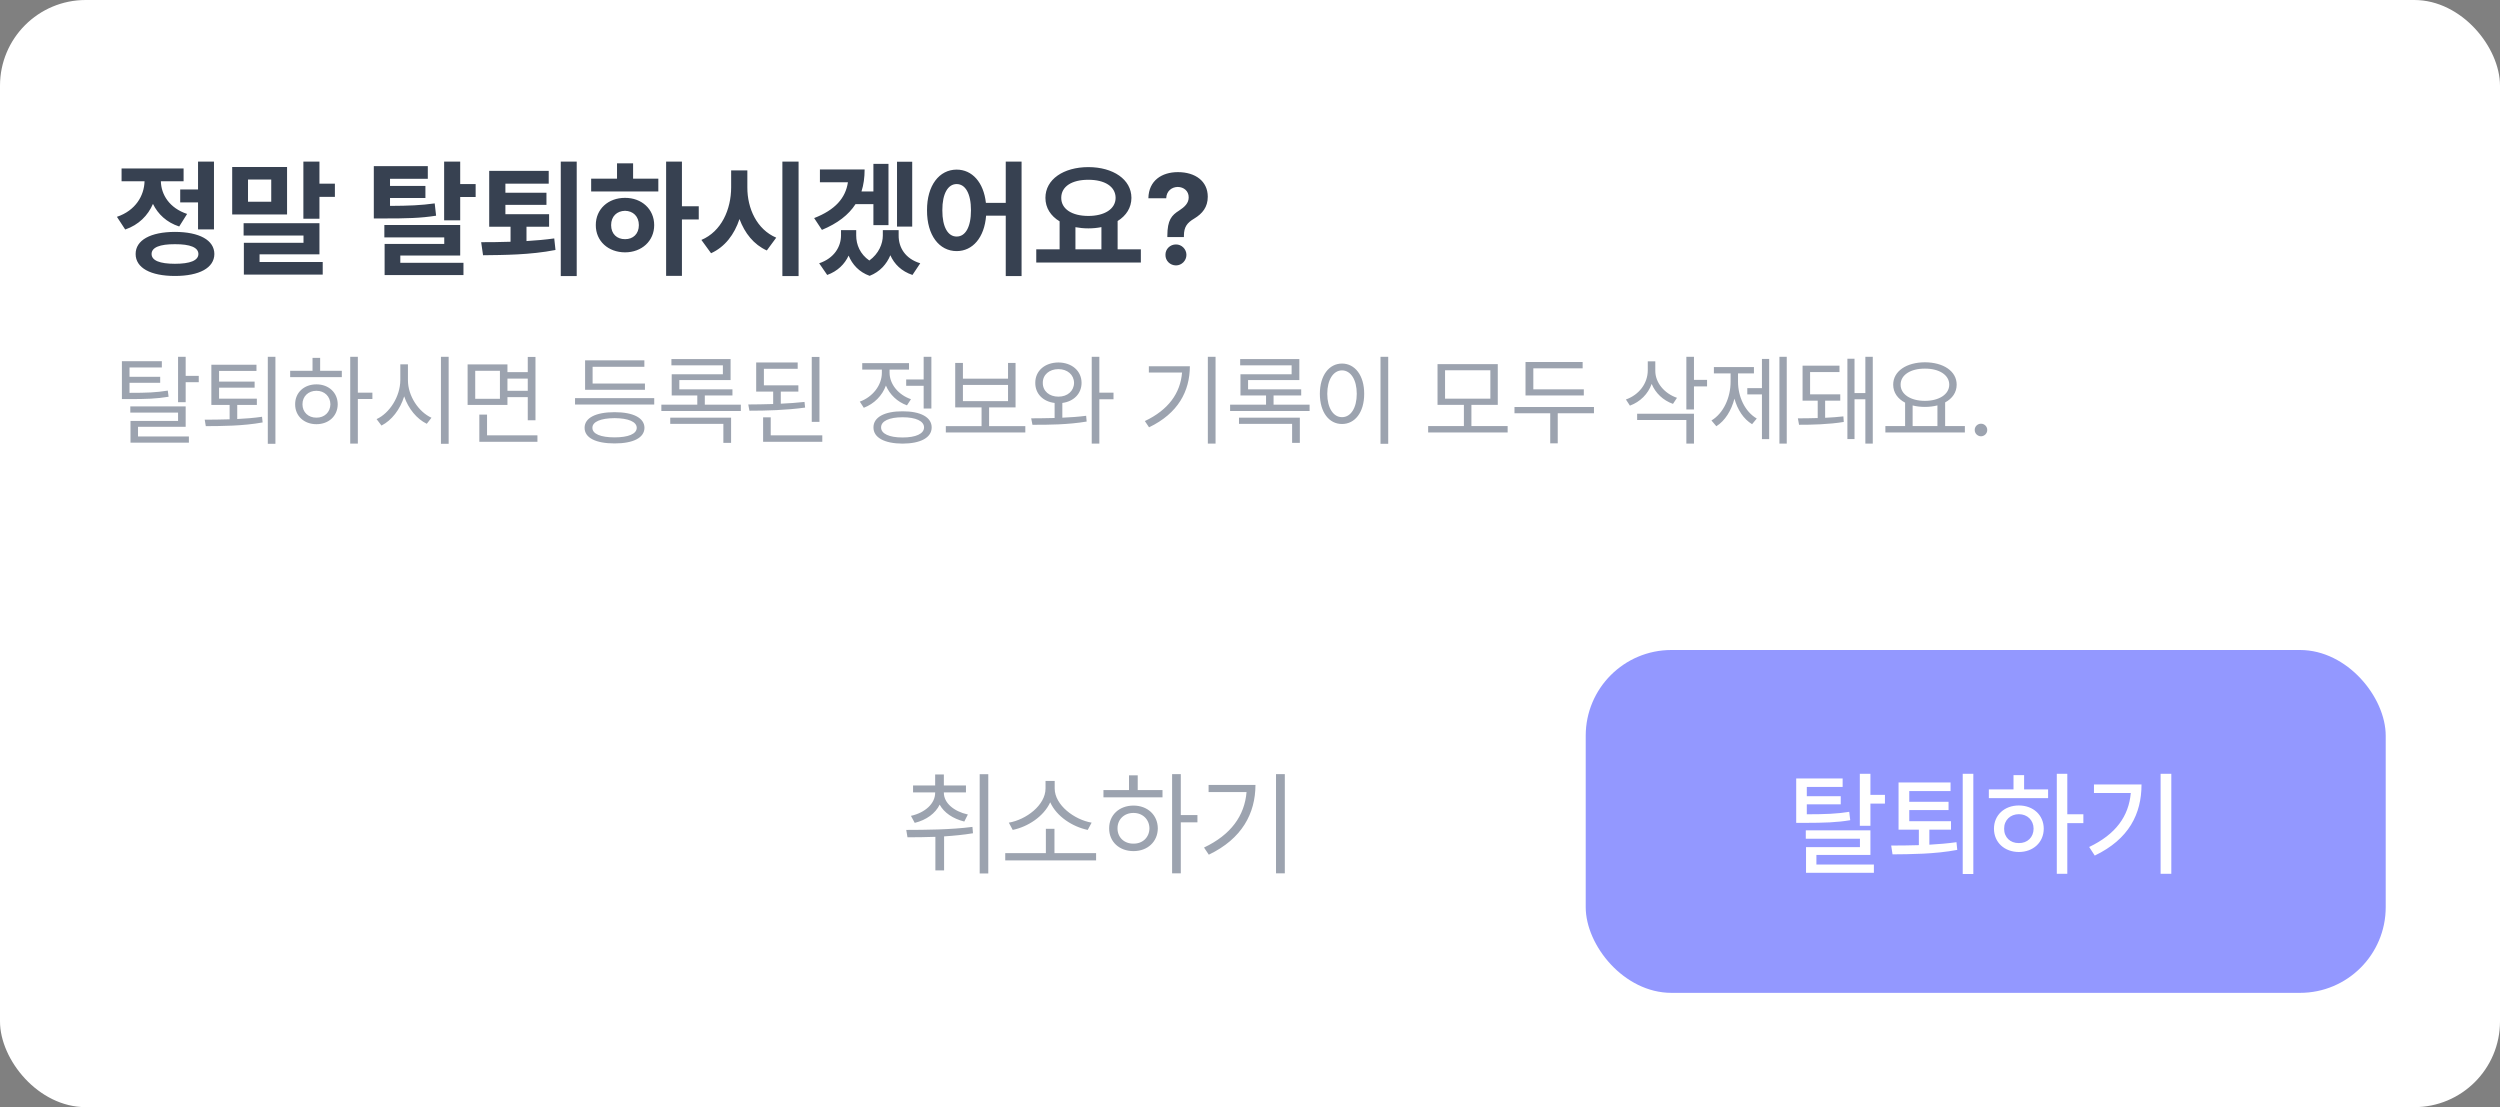 <svg width="350" height="155" viewBox="0 0 350 155" fill="none" xmlns="http://www.w3.org/2000/svg">
    <rect x="0" y="0" width="350" height="155" fill="#808080" stroke="none"/>
    <rect width="350" height="155" rx="12" fill="white"/>
    <path d="M29.957 22.621V32.113H27.725V28.334H25.229V26.523H27.725V22.621H29.957ZM16.369 30.355C18.988 29.477 20.184 27.385 20.236 25.381H17.02V23.588H25.703V25.381H22.521C22.565 27.244 23.708 29.125 26.195 29.951L25.088 31.709C23.33 31.138 22.108 29.977 21.414 28.545C20.711 30.171 19.428 31.48 17.529 32.131L16.369 30.355ZM18.988 35.559C18.988 33.616 21.08 32.474 24.49 32.465C27.909 32.474 30.001 33.616 30.01 35.559C30.001 37.501 27.909 38.635 24.49 38.635C21.08 38.635 18.988 37.501 18.988 35.559ZM21.221 35.559C21.221 36.473 22.372 36.93 24.49 36.93C26.617 36.93 27.769 36.473 27.777 35.559C27.769 34.636 26.617 34.179 24.49 34.188C22.372 34.179 21.221 34.636 21.221 35.559ZM44.723 22.621V25.715H46.885V27.561H44.723V30.619H42.473V22.621H44.723ZM32.506 30.021V23.377H40.188V30.021H32.506ZM34.105 32.975V31.252H44.723V35.611H36.338V36.684H45.18V38.441H34.141V33.994H42.49V32.975H34.105ZM34.721 28.246H37.973V25.135H34.721V28.246ZM59.893 23.254V25.029H54.602V26.031H59.559V27.719H54.602V28.826C57.282 28.809 58.917 28.747 60.859 28.475L61.053 30.197C58.882 30.54 56.975 30.584 53.67 30.584H52.334V23.254H59.893ZM53.81 33.238V31.498H64.428V35.77H56.043V36.789H64.885V38.512H53.846V34.152H62.195V33.238H53.81ZM62.178 30.848V22.621H64.428V25.768H66.59V27.578H64.428V30.848H62.178ZM76.873 29.986V31.744H73.709V33.748C75.027 33.669 76.346 33.555 77.594 33.379L77.769 34.996C74.219 35.699 70.422 35.699 67.627 35.734L67.363 33.906C68.567 33.906 69.982 33.898 71.477 33.845V31.744H68.488V23.922H76.82V25.715H70.756V26.98H76.504V28.686H70.756V29.986H76.873ZM78.508 38.652V22.621H80.74V38.652H78.508ZM95.471 22.621V28.879H97.826V30.725H95.471V38.617H93.256V22.621H95.471ZM82.762 26.805V25.012H86.383V22.867H88.633V25.012H92.166V26.805H82.762ZM83.412 31.516C83.403 29.283 85.144 27.692 87.508 27.701C89.837 27.692 91.586 29.283 91.586 31.516C91.586 33.748 89.837 35.321 87.508 35.33C85.144 35.321 83.403 33.748 83.412 31.516ZM85.557 31.516C85.557 32.755 86.374 33.493 87.508 33.484C88.624 33.493 89.441 32.755 89.441 31.516C89.441 30.285 88.624 29.529 87.508 29.512C86.374 29.529 85.557 30.285 85.557 31.516ZM104.629 26.242C104.62 29.178 105.956 32.122 108.672 33.273L107.354 35.066C105.525 34.24 104.26 32.641 103.53 30.663C102.81 32.825 101.5 34.565 99.549 35.453L98.195 33.59C100.99 32.412 102.353 29.345 102.361 26.242V23.852H104.629V26.242ZM109.533 38.652V22.621H111.801V38.652H109.533ZM121.047 23.729C121.047 24.854 120.906 25.873 120.607 26.805H122.277V22.938H124.387V31.516H122.277V28.58H119.772C118.797 30.092 117.25 31.278 115.07 32.184L113.98 30.531C116.916 29.389 118.375 27.745 118.709 25.521H114.789V23.729H121.047ZM114.684 36.859C116.802 36.148 117.733 34.53 117.742 32.975V32.219H119.869V32.975C119.869 34.258 120.414 35.585 121.706 36.473C123.024 35.523 123.596 34.126 123.596 32.975V32.219H125.811V32.975C125.802 34.618 126.698 36.209 128.834 36.859L127.744 38.494C126.206 37.976 125.204 36.982 124.65 35.734C124.132 36.974 123.2 38.046 121.75 38.617C120.256 38.081 119.324 37.026 118.806 35.787C118.252 36.982 117.268 37.967 115.809 38.494L114.684 36.859ZM125.582 31.727V22.639H127.709V31.727H125.582ZM133.932 23.746C136.094 23.746 137.711 25.521 138.027 28.404H140.805V22.621H143.02V38.652H140.805V30.197H138.054C137.816 33.273 136.164 35.154 133.932 35.154C131.506 35.154 129.766 32.957 129.783 29.441C129.766 25.952 131.506 23.746 133.932 23.746ZM131.928 29.441C131.919 31.823 132.736 33.124 133.932 33.115C135.136 33.124 135.936 31.823 135.936 29.441C135.936 27.068 135.136 25.768 133.932 25.768C132.736 25.768 131.919 27.068 131.928 29.441ZM159.719 34.908V36.754H145.076V34.908H148.346V30.988C147.106 30.241 146.359 29.107 146.359 27.701C146.359 25.108 148.891 23.403 152.371 23.395C155.834 23.403 158.392 25.108 158.4 27.701C158.392 29.081 157.671 30.197 156.467 30.944V34.908H159.719ZM148.574 27.701C148.574 29.266 150.077 30.232 152.371 30.232C154.63 30.232 156.177 29.266 156.186 27.701C156.177 26.093 154.63 25.161 152.371 25.17C150.077 25.161 148.574 26.093 148.574 27.701ZM150.561 34.908H154.199V31.797C153.628 31.911 153.013 31.973 152.371 31.973C151.729 31.973 151.123 31.911 150.561 31.806V34.908ZM163.428 32.992C163.437 30.804 164.025 30.136 165.08 29.477C165.836 28.984 166.425 28.439 166.416 27.631C166.425 26.752 165.739 26.181 164.887 26.172C164.069 26.181 163.305 26.726 163.27 27.754H160.773C160.817 25.284 162.654 24.098 164.904 24.098C167.356 24.098 169.088 25.372 169.088 27.543C169.088 28.993 168.341 29.907 167.189 30.602C166.196 31.19 165.757 31.762 165.748 32.992V33.185H163.428V32.992ZM163.164 35.682C163.146 34.873 163.814 34.214 164.641 34.223C165.423 34.214 166.1 34.873 166.1 35.682C166.1 36.499 165.423 37.158 164.641 37.158C163.814 37.158 163.146 36.499 163.164 35.682Z" fill="#374151"/>
    <path d="M22.658 50.568V51.443H18.133V52.756H22.426V53.59H18.133V54.998C20.553 54.998 21.872 54.95 23.492 54.684L23.602 55.545C21.906 55.825 20.525 55.873 17.982 55.873H17.066V50.568H22.658ZM18.242 57.76V56.898H25.994V59.756H19.322V61.109H26.445V61.971H18.27V58.935H24.928V57.76H18.242ZM24.928 56.31V49.953H25.994V52.619H27.826V53.508H25.994V56.31H24.928ZM35.961 55.818V56.693H33.213V58.662C34.382 58.607 35.571 58.512 36.685 58.348L36.768 59.141C33.985 59.647 30.998 59.647 28.811 59.66L28.66 58.758C29.679 58.751 30.882 58.744 32.147 58.703V56.693H29.59V51.06H35.906V51.935H30.67V53.426H35.647V54.273H30.67V55.818H35.961ZM37.492 62.135V49.953H38.559V62.135H37.492ZM50.098 49.953V54.971H52.135V55.859H50.098V62.107H49.031V49.953H50.098ZM40.623 52.797V51.908H43.754V50.103H44.82V51.908H47.855V52.797H40.623ZM41.32 56.598C41.313 54.957 42.571 53.809 44.301 53.809C46.017 53.809 47.268 54.957 47.281 56.598C47.268 58.245 46.017 59.387 44.301 59.387C42.571 59.387 41.313 58.245 41.32 56.598ZM42.346 56.598C42.339 57.705 43.166 58.484 44.301 58.471C45.422 58.484 46.242 57.705 46.256 56.598C46.242 55.497 45.422 54.704 44.301 54.711C43.166 54.704 42.339 55.497 42.346 56.598ZM57.111 53.221C57.105 55.442 58.615 57.671 60.406 58.484L59.75 59.332C58.362 58.662 57.166 57.22 56.585 55.49C56.024 57.322 54.828 58.86 53.406 59.578L52.723 58.676C54.534 57.849 56.031 55.524 56.045 53.221V51.006H57.111V53.221ZM61.732 62.135V49.953H62.812V62.135H61.732ZM71.043 51.02V52.1H73.887V49.967H74.967V58.84H73.887V55.6H71.043V56.693H65.465V51.02H71.043ZM66.531 55.832H69.99V51.908H66.531V55.832ZM67.106 61.848V58.047H68.186V60.945H75.24V61.848H67.106ZM71.043 54.711H73.887V53.002H71.043V54.711ZM91.592 55.736V56.639H80.504V55.736H91.592ZM81.844 59.893C81.837 58.498 83.416 57.705 86.041 57.705C88.645 57.705 90.211 58.498 90.225 59.893C90.211 61.301 88.645 62.08 86.041 62.08C83.416 62.08 81.837 61.301 81.844 59.893ZM81.912 54.574V50.445H90.211V51.348H82.965V53.699H90.293V54.574H81.912ZM82.938 59.893C82.924 60.747 84.093 61.232 86.041 61.232C87.969 61.232 89.138 60.747 89.144 59.893C89.138 59.045 87.969 58.553 86.041 58.539C84.093 58.553 82.924 59.045 82.938 59.893ZM103.719 56.652V57.541H92.59V56.652H97.621V55.367H94.039V52.4H101.203V51.143H93.998V50.268H102.283V53.207H95.106V54.506H102.543V55.367H98.674V56.652H103.719ZM93.834 59.346V58.471H102.352V61.998H101.271V59.346H93.834ZM111.771 53.945V54.82H109.311V56.516C110.445 56.468 111.58 56.386 112.633 56.27L112.715 57.062C110.097 57.425 107.205 57.5 104.922 57.5L104.758 56.625C105.824 56.618 107.021 56.605 108.244 56.563V54.82H105.865V50.746H111.676V51.635H106.945V53.945H111.771ZM106.836 61.848V58.43H107.902V60.945H115.121V61.848H106.836ZM113.645 59.059V49.967H114.725V59.059H113.645ZM130.393 49.953V57.199H129.312V54.014H126.865V53.125H129.312V49.953H130.393ZM120.371 56.228C122.176 55.579 123.461 53.932 123.461 52.195V51.744H120.713V50.842H127.262V51.744H124.541V52.182C124.541 53.768 125.758 55.278 127.535 55.887L126.975 56.748C125.614 56.256 124.555 55.23 124.028 53.98C123.509 55.401 122.381 56.536 120.932 57.09L120.371 56.228ZM122.285 59.838C122.278 58.409 123.83 57.575 126.359 57.582C128.882 57.575 130.434 58.409 130.434 59.838C130.434 61.273 128.882 62.094 126.359 62.107C123.83 62.094 122.278 61.273 122.285 59.838ZM123.352 59.838C123.345 60.72 124.493 61.253 126.359 61.246C128.219 61.253 129.367 60.72 129.367 59.838C129.367 58.949 128.219 58.416 126.359 58.416C124.493 58.416 123.345 58.949 123.352 59.838ZM143.545 59.66V60.549H132.416V59.66H137.42V57.035H133.729V50.815H134.809V53.016H141.125V50.815H142.178V57.035H138.473V59.66H143.545ZM134.809 56.16H141.125V53.891H134.809V56.16ZM148.18 50.746C150.046 50.76 151.413 51.908 151.42 53.603C151.413 55.128 150.306 56.208 148.727 56.413V58.477C149.861 58.43 151.003 58.348 152.062 58.211L152.131 59.018C149.554 59.455 146.683 59.482 144.543 59.469L144.365 58.566C145.343 58.56 146.471 58.553 147.646 58.519V56.413C146.033 56.222 144.933 55.135 144.939 53.603C144.933 51.908 146.279 50.76 148.18 50.746ZM145.992 53.603C145.979 54.745 146.901 55.538 148.18 55.531C149.438 55.538 150.354 54.745 150.367 53.603C150.354 52.462 149.438 51.683 148.18 51.676C146.901 51.683 145.979 52.462 145.992 53.603ZM152.842 62.107V49.953H153.908V54.971H155.891V55.9H153.908V62.107H152.842ZM170.178 49.953V62.107H169.098V49.953H170.178ZM160.279 58.949C163.567 57.391 165.249 55.06 165.488 52.154H160.84V51.279H166.582C166.568 54.773 164.941 57.869 160.867 59.824L160.279 58.949ZM183.344 56.652V57.541H172.215V56.652H177.246V55.367H173.664V52.4H180.828V51.143H173.623V50.268H181.908V53.207H174.73V54.506H182.168V55.367H178.299V56.652H183.344ZM173.459 59.346V58.471H181.977V61.998H180.896V59.346H173.459ZM194.35 49.953V62.135H193.27V49.953H194.35ZM184.779 55.135C184.786 52.551 186.071 50.903 187.883 50.897C189.688 50.903 190.993 52.551 190.986 55.135C190.993 57.726 189.688 59.366 187.883 59.359C186.071 59.366 184.786 57.726 184.779 55.135ZM185.818 55.135C185.818 57.11 186.666 58.409 187.883 58.402C189.106 58.409 189.947 57.11 189.947 55.135C189.947 53.159 189.106 51.86 187.883 51.853C186.666 51.86 185.818 53.159 185.818 55.135ZM211.07 59.647V60.549H199.941V59.647H204.945V56.68H201.254V50.978H209.689V56.68H205.998V59.647H211.07ZM202.307 55.818H208.65V51.84H202.307V55.818ZM221.734 54.506V55.367H213.572V50.678H221.57V51.566H214.666V54.506H221.734ZM212.027 57.855V56.98H223.156V57.855H218.084V62.066H217.031V57.855H212.027ZM231.742 51.908C231.735 53.562 232.993 55.08 234.777 55.695L234.217 56.543C232.836 56.058 231.763 55.032 231.236 53.747C230.724 55.162 229.63 56.256 228.188 56.789L227.627 55.928C229.466 55.278 230.683 53.679 230.689 51.84V50.582H231.742V51.908ZM229.199 58.799V57.924H237.156V62.107H236.09V58.799H229.199ZM236.09 57.322V49.953H237.156V53.18H238.988V54.096H237.156V57.322H236.09ZM250.145 49.953V62.107H249.119V49.953H250.145ZM239.604 58.867C241.299 57.855 242.29 55.634 242.283 53.426V52.277H239.945V51.389H245.551V52.277H243.322V53.426C243.322 55.524 244.272 57.623 245.947 58.594L245.291 59.387C244.095 58.669 243.247 57.356 242.823 55.812C242.386 57.486 241.504 58.915 240.287 59.674L239.604 58.867ZM244.621 55.217V54.342H246.672V50.254H247.684V61.478H246.672V55.217H244.621ZM251.703 58.566C252.482 58.566 253.46 58.56 254.479 58.525V56.092H252.359V51.197H257.527V52.086H253.412V55.203H257.637V56.092H255.518V58.491C256.413 58.45 257.302 58.382 258.074 58.293L258.129 59.072C256.119 59.414 253.515 59.476 251.867 59.469L251.703 58.566ZM258.635 61.465V50.227H259.633V55.025H261.15V49.953H262.189V62.107H261.15V55.9H259.633V61.465H258.635ZM275.082 59.647V60.549H263.953V59.647H266.715V56.372C265.676 55.832 265.047 54.957 265.047 53.85C265.047 51.97 266.893 50.732 269.49 50.719C272.088 50.732 273.934 51.97 273.934 53.85C273.934 54.937 273.325 55.798 272.32 56.338V59.647H275.082ZM266.086 53.85C266.079 55.21 267.494 56.119 269.49 56.119C271.466 56.119 272.895 55.21 272.895 53.85C272.895 52.489 271.466 51.594 269.49 51.607C267.494 51.594 266.079 52.489 266.086 53.85ZM267.768 59.647H271.24V56.755C270.714 56.892 270.126 56.967 269.49 56.967C268.868 56.967 268.287 56.898 267.768 56.762V59.647ZM277.338 61.082C276.859 61.075 276.449 60.679 276.463 60.193C276.449 59.715 276.859 59.318 277.338 59.318C277.823 59.318 278.22 59.715 278.213 60.193C278.22 60.679 277.823 61.075 277.338 61.082Z" fill="#9CA3AF"/>
    <path d="M132.141 111C132.148 112.406 133.523 113.594 135.5 114.031L135 115.016C133.398 114.617 132.164 113.773 131.555 112.648C130.961 113.867 129.711 114.797 128.062 115.203L127.531 114.219C129.539 113.773 130.922 112.484 130.922 111V110.938H127.828V109.969H130.922V108.422H132.141V109.969H135.234V110.938H132.141V111ZM126.875 116.188C129.539 116.18 133.062 116.164 136.141 115.766L136.219 116.656C134.891 116.875 133.516 117.008 132.172 117.094V121.859H130.953V117.156C129.547 117.211 128.211 117.219 127.047 117.219L126.875 116.188ZM137.156 122.281V108.391H138.359V122.281H137.156ZM153.453 119.438V120.453H140.734V119.438H146.422V116.031H147.625V119.438H153.453ZM141.234 115.172C143.664 114.758 146.367 112.727 146.375 110.391V109.328H147.656V110.391C147.664 112.711 150.406 114.758 152.828 115.172L152.281 116.188C150.164 115.75 147.93 114.32 147.031 112.32C146.117 114.312 143.906 115.75 141.781 116.188L141.234 115.172ZM165.312 108.375V114.109H167.641V115.125H165.312V122.266H164.094V108.375H165.312ZM154.484 111.625V110.609H158.062V108.547H159.281V110.609H162.75V111.625H154.484ZM155.281 115.969C155.273 114.094 156.711 112.781 158.688 112.781C160.648 112.781 162.078 114.094 162.094 115.969C162.078 117.852 160.648 119.156 158.688 119.156C156.711 119.156 155.273 117.852 155.281 115.969ZM156.453 115.969C156.445 117.234 157.391 118.125 158.688 118.109C159.969 118.125 160.906 117.234 160.922 115.969C160.906 114.711 159.969 113.805 158.688 113.812C157.391 113.805 156.445 114.711 156.453 115.969ZM179.875 108.375V122.266H178.641V108.375H179.875ZM168.562 118.656C172.32 116.875 174.242 114.211 174.516 110.891H169.203V109.891H175.766C175.75 113.883 173.891 117.422 169.234 119.656L168.562 118.656Z" fill="#9CA3AF"/>
    <rect x="222" y="91" width="112" height="48" rx="12" fill="#9398FF"/>
    <path d="M257.969 108.984V110.172H252.953V111.469H257.703V112.609H252.953V114C255.586 113.992 257.086 113.945 258.891 113.656L259.031 114.828C257.102 115.148 255.484 115.195 252.562 115.203H251.469V108.984H257.969ZM252.812 117.422V116.25H261.859V119.688H254.297V121.031H262.344V122.188H252.844V118.594H260.391V117.422H252.812ZM260.375 115.609V108.328H261.859V111.281H263.891V112.5H261.859V115.609H260.375ZM273.141 114.969V116.156H270.109V118.258C271.391 118.188 272.688 118.078 273.906 117.906L274.016 118.984C270.852 119.586 267.453 119.586 264.953 119.609L264.766 118.375C265.898 118.375 267.234 118.367 268.641 118.32V116.156H265.797V109.547H273.078V110.75H267.297V112.25H272.797V113.406H267.297V114.969H273.141ZM274.781 122.359V108.328H276.266V122.359H274.781ZM289.422 108.328V114H291.672V115.234H289.422V122.328H287.953V108.328H289.422ZM278.438 111.734V110.516H281.891V108.516H283.375V110.516H286.734V111.734H278.438ZM279.156 116.016C279.156 114.109 280.625 112.766 282.641 112.766C284.648 112.766 286.117 114.109 286.125 116.016C286.117 117.938 284.648 119.273 282.641 119.281C280.625 119.273 279.156 117.938 279.156 116.016ZM280.578 116.016C280.57 117.234 281.445 118.047 282.641 118.031C283.828 118.047 284.695 117.234 284.703 116.016C284.695 114.82 283.828 113.992 282.641 113.984C281.445 113.992 280.57 114.82 280.578 116.016ZM303.984 108.328V122.328H302.484V108.328H303.984ZM292.484 118.578C296.203 116.805 298.023 114.281 298.312 111.016H293.156V109.828H299.812C299.812 113.93 298.07 117.477 293.266 119.781L292.484 118.578Z" fill="white"/>
</svg>
